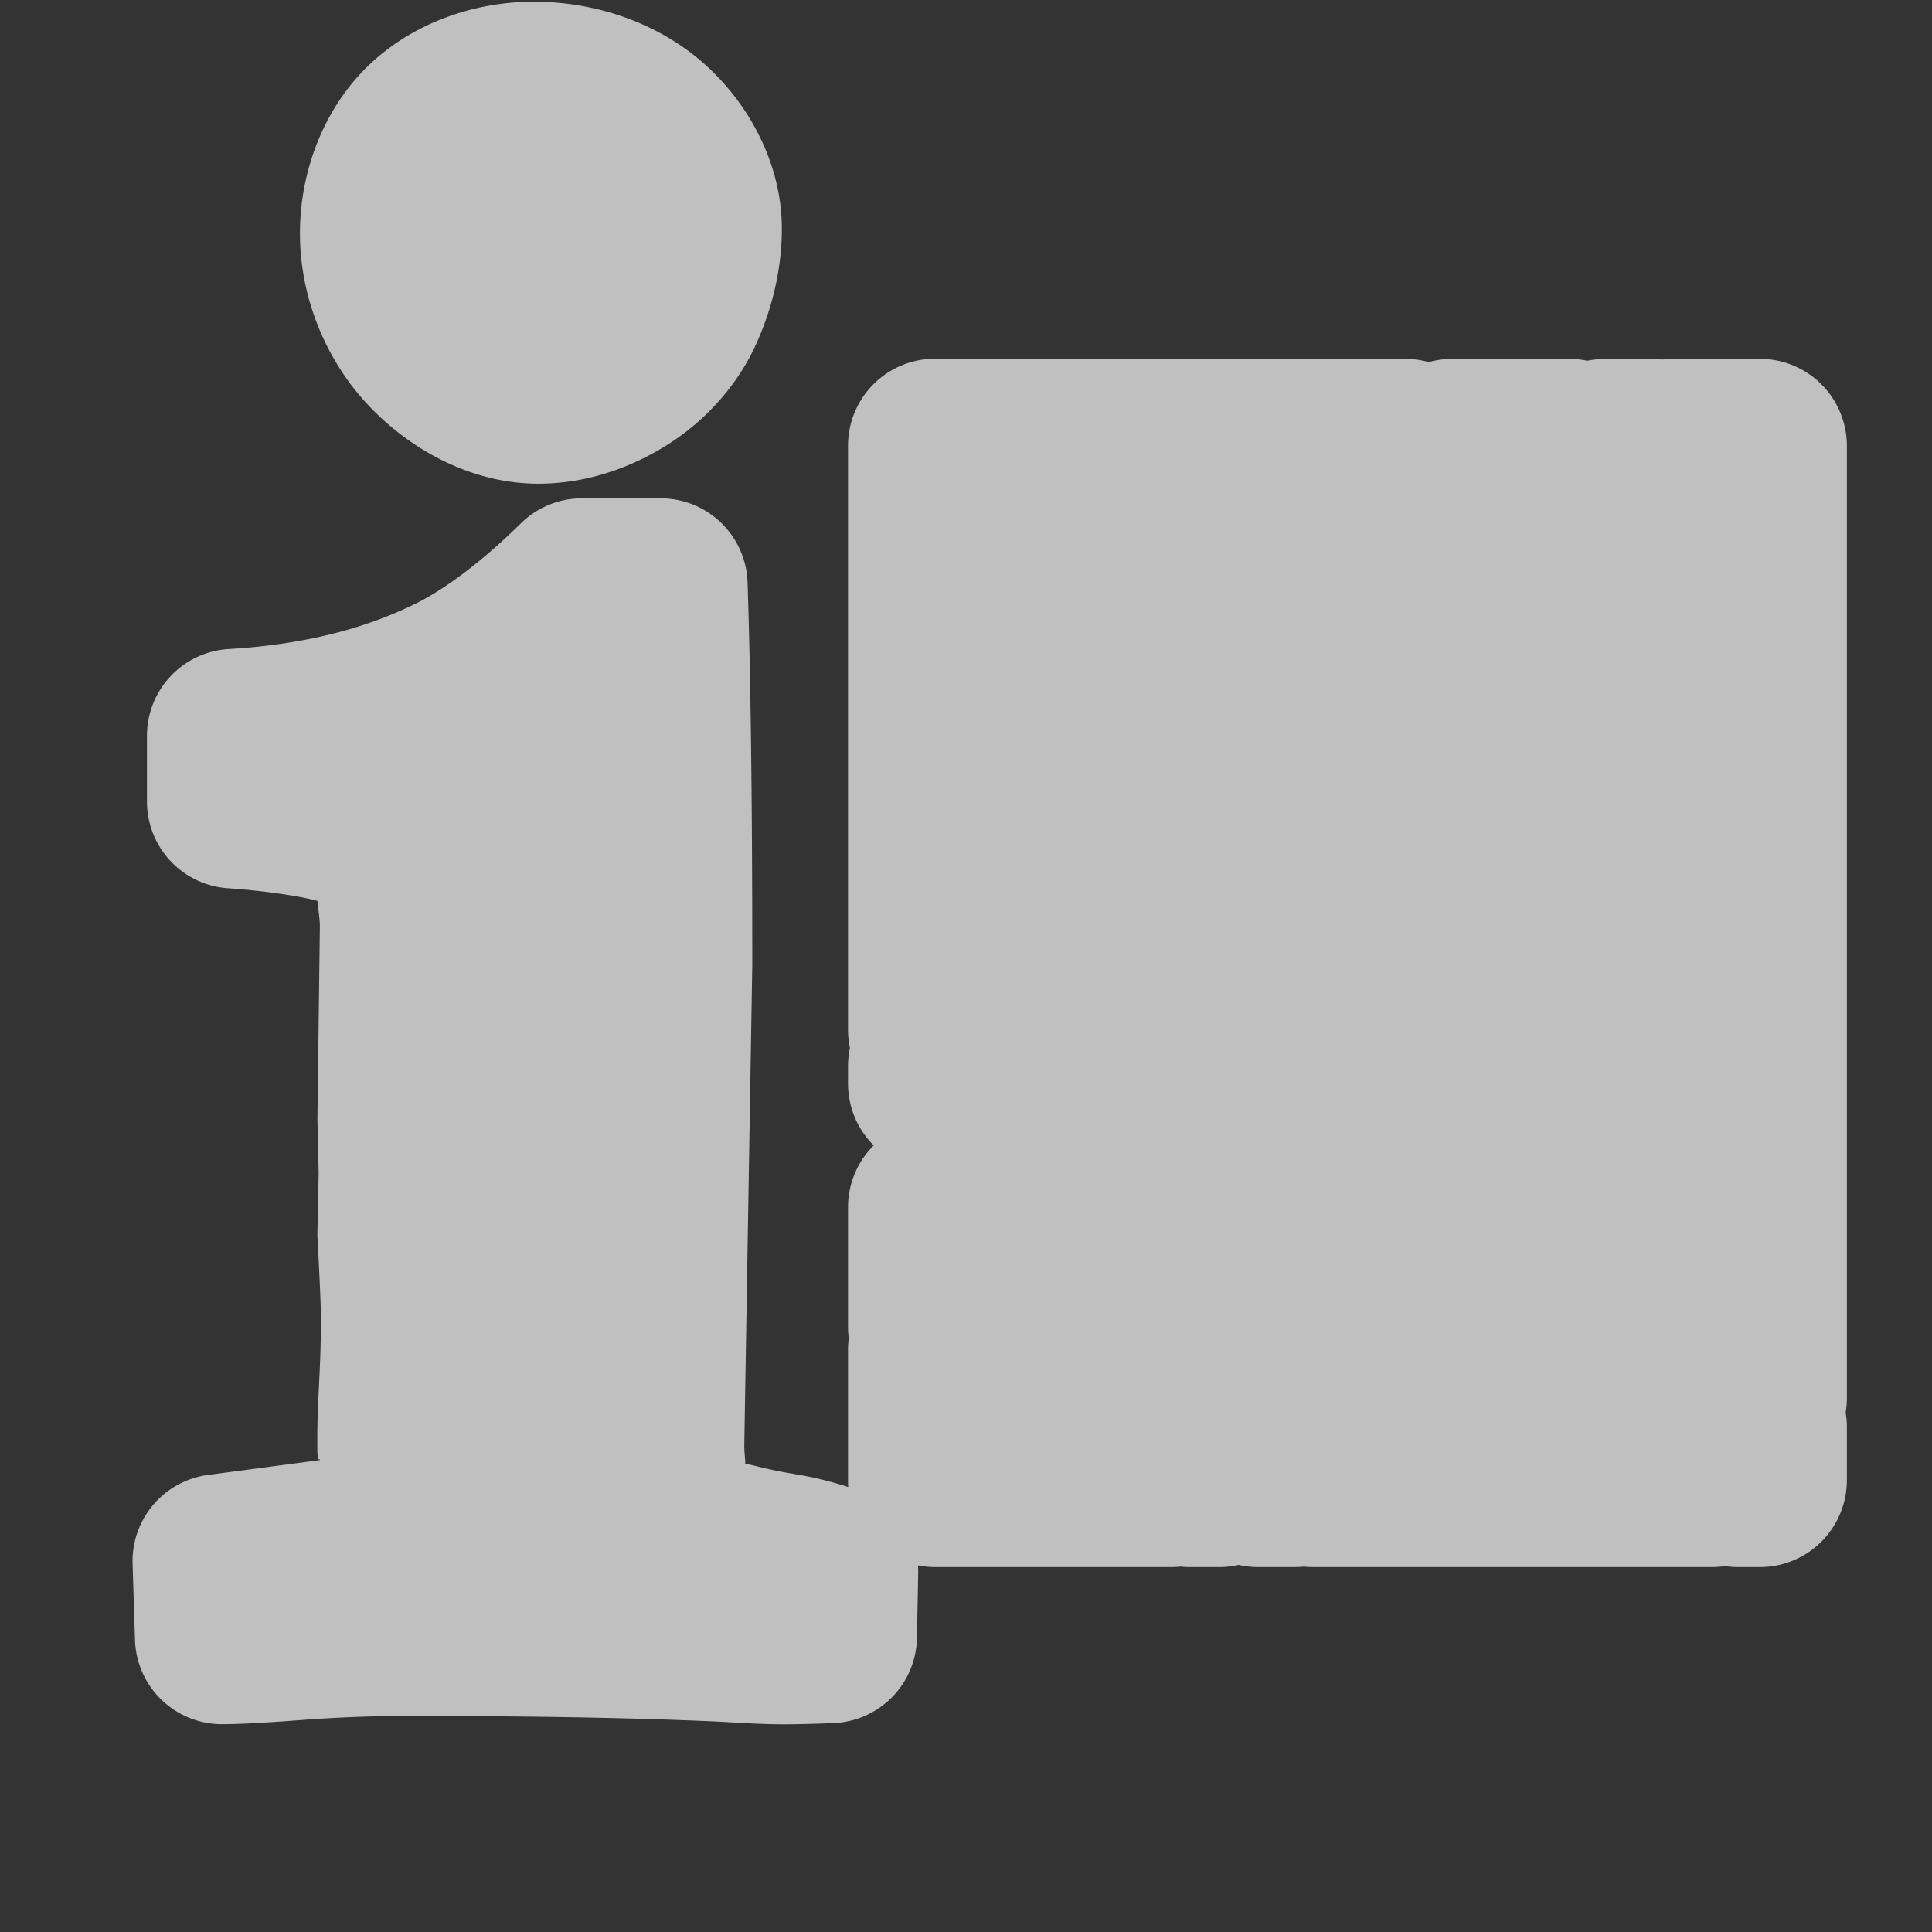 <?xml version="1.0" encoding="UTF-8" standalone="no"?>
<!-- Created with Inkscape (http://www.inkscape.org/) -->

<svg
   xmlns:dc="http://purl.org/dc/elements/1.1/"
   xmlns:cc="http://creativecommons.org/ns#"
   xmlns:rdf="http://www.w3.org/1999/02/22-rdf-syntax-ns#"
   xmlns:svg="http://www.w3.org/2000/svg"
   xmlns="http://www.w3.org/2000/svg"
   xmlns:sodipodi="http://sodipodi.sourceforge.net/DTD/sodipodi-0.dtd"
   xmlns:inkscape="http://www.inkscape.org/namespaces/inkscape"
   version="1.0"
   width="16"
   height="16"
   id="svg2"
   sodipodi:version="0.32"
   inkscape:version="0.91 r"
   sodipodi:docname="h_information_map_shield.svg"
   inkscape:output_extension="org.inkscape.output.svg.inkscape">
  <rect width="100%" height="100%" fill="#333333" stroke="none"/>
  <sodipodi:namedview
     inkscape:window-height="1004"
     inkscape:window-width="1920"
     inkscape:pageshadow="2"
     inkscape:pageopacity="0.0"
     guidetolerance="10.0"
     gridtolerance="10.0"
     objecttolerance="10.0"
     borderopacity="1.0"
     bordercolor="#666666"
     pagecolor="#ffffff"
     id="base"
     showgrid="false"
     inkscape:zoom="32"
     inkscape:cx="-1.4309815"
     inkscape:cy="10.466179"
     inkscape:window-x="1680"
     inkscape:window-y="0"
     inkscape:current-layer="svg2"
     inkscape:window-maximized="1" />
  <defs
     id="defs4">
    <inkscape:perspective
       sodipodi:type="inkscape:persp3d"
       inkscape:vp_x="0 : 290 : 1"
       inkscape:vp_y="0 : 1000 : 0"
       inkscape:vp_z="580 : 290 : 1"
       inkscape:persp3d-origin="290 : 193.33333 : 1"
       id="perspective12" />
    <style
       type="text/css"
       id="style6">
   
    .fil0 {fill:#EF7900}
   
  </style>
    <inkscape:perspective
       id="perspective6807"
       inkscape:persp3d-origin="29.116032 : 19.410688 : 1"
       inkscape:vp_z="58.232063 : 29.116032 : 1"
       inkscape:vp_y="0 : 1000 : 0"
       inkscape:vp_x="0 : 29.116032 : 1"
       sodipodi:type="inkscape:persp3d" />
    <inkscape:perspective
       id="perspective6954"
       inkscape:persp3d-origin="290 : 193.33333 : 1"
       inkscape:vp_z="580 : 290 : 1"
       inkscape:vp_y="0 : 1000 : 0"
       inkscape:vp_x="0 : 290 : 1"
       sodipodi:type="inkscape:persp3d" />
    <inkscape:perspective
       id="perspective2541"
       inkscape:persp3d-origin="240 : 160 : 1"
       inkscape:vp_z="480 : 240 : 1"
       inkscape:vp_y="0 : 1000 : 0"
       inkscape:vp_x="0 : 240 : 1"
       sodipodi:type="inkscape:persp3d" />
    <inkscape:perspective
       id="perspective2750"
       inkscape:persp3d-origin="215 : 143.33333 : 1"
       inkscape:vp_z="430 : 215 : 1"
       inkscape:vp_y="0 : 1000 : 0"
       inkscape:vp_x="0 : 215 : 1"
       sodipodi:type="inkscape:persp3d" />
    <inkscape:perspective
       id="perspective3730"
       inkscape:persp3d-origin="88.929146 : 101.19778 : 1"
       inkscape:vp_z="177.85829 : 151.79668 : 1"
       inkscape:vp_y="0 : 1000 : 0"
       inkscape:vp_x="0 : 151.79668 : 1"
       sodipodi:type="inkscape:persp3d" />
  </defs>
  <path
     sodipodi:type="inkscape:offset"
     inkscape:radius="0.71942902"
     inkscape:original="M 4.4199219 0.73242188 C 4.0624831 0.73243457 3.7704263 0.8441629 3.5429688 1.0683594 C 3.3155073 1.2925853 3.203125 1.5807153 3.203125 1.9316406 C 3.203125 2.3020893 3.3344499 2.6202765 3.5976562 2.8867188 C 3.8608589 3.1531816 4.1470356 3.2871171 4.4589844 3.2871094 C 4.6864377 3.2871171 4.9092367 3.2191714 5.1269531 3.0859375 C 5.3446571 2.9527206 5.5047352 2.7756608 5.6054688 2.5546875 C 5.7061974 2.3337394 5.7558509 2.1135514 5.7558594 1.8925781 C 5.7558509 1.5936439 5.630406 1.3251099 5.3769531 1.0878906 C 5.123496 0.85069618 4.803347 0.73243456 4.4199219 0.73242188 z M 7.7421875 3.6894531 L 7.7421875 8.5253906 C 7.9125988 8.4898026 8.0948301 8.46875 8.2871094 8.46875 C 9.3366956 8.46875 10.447089 7.6454008 10.507812 7.5996094 C 10.561652 7.5487654 10.618643 7.5003744 10.677734 7.4550781 C 10.676743 7.4439091 10.675075 7.432475 10.671875 7.421875 C 10.659465 7.381903 10.633147 7.3590136 10.591797 7.3535156 C 10.428617 7.3318956 10.401041 7.0445774 10.396484 6.9570312 C 10.395384 6.9361292 10.394531 6.9156812 10.394531 6.8945312 C 10.394531 6.8856412 10.396284 6.8761275 10.396484 6.8671875 C 10.27408 6.7590611 9.6946979 6.2961644 9.2304688 6.7402344 C 8.9913577 6.9689685 8.7777576 7.0607543 8.59375 7.0117188 C 8.4161072 6.9643919 8.2762778 6.7858962 8.1914062 6.4980469 C 8.1568335 6.380708 8.175033 6.2233619 8.1933594 6.0566406 C 8.2337024 5.6891455 8.2755952 5.3103522 7.8671875 5.1640625 L 7.9160156 5.0234375 C 8.3021592 5.1617527 8.3701166 5.4745146 8.3632812 5.7753906 C 8.6314915 5.7498821 9.4765625 5.6268024 9.4765625 5.09375 C 9.4765625 4.8962205 9.4435191 4.6356588 9.4082031 4.359375 C 9.3781381 4.1241524 9.3475035 3.8930255 9.3359375 3.6894531 L 7.7421875 3.6894531 z M 9.4863281 3.6894531 C 9.4986361 3.8958487 9.5277675 4.1293618 9.5546875 4.3398438 C 9.5906479 4.6209814 9.625 4.8867848 9.625 5.09375 C 9.625 5.7756182 8.6271708 5.9036907 8.3554688 5.9257812 C 8.3510587 5.9768723 8.3450708 6.0267432 8.3398438 6.0742188 C 8.3232018 6.2257093 8.3077324 6.3682717 8.3339844 6.4570312 C 8.3823764 6.6212264 8.4731032 6.8251357 8.6308594 6.8671875 C 8.7613735 6.9019585 8.9297919 6.8232835 9.1289062 6.6328125 C 9.5627234 6.2178667 10.106503 6.452249 10.412109 6.6894531 C 10.463939 6.3928863 10.632874 6.1199118 10.945312 6.0449219 C 11.040933 6.0219639 11.095867 5.9806748 11.115234 5.9179688 C 11.136884 5.8481058 11.118235 5.7561473 11.078125 5.6601562 C 10.945629 5.5745423 10.854583 5.4326648 10.837891 5.2675781 C 10.810991 5.2328571 10.783909 5.2016613 10.761719 5.1757812 C 10.391426 5.2586962 9.990352 5.2267394 9.9648438 5.2246094 L 9.9785156 5.0761719 C 9.9853556 5.0767415 10.511526 5.1183993 10.884766 4.9882812 C 10.950546 4.8472665 11.075614 4.7402551 11.228516 4.6992188 C 11.247436 4.6392368 11.250558 4.5721485 11.236328 4.4960938 C 11.225088 4.4361618 11.21875 4.3791206 11.21875 4.3261719 C 11.2187 4.0125418 11.403948 3.8175649 11.636719 3.6894531 L 9.4863281 3.6894531 z M 12.03125 3.6894531 C 11.618979 3.8161038 11.297818 4.0153929 11.382812 4.46875 C 11.397073 4.544582 11.398179 4.6156653 11.386719 4.6816406 C 11.67182 4.6918936 11.898436 4.925289 11.898438 5.2128906 C 11.898438 5.5070551 11.661326 5.7460938 11.367188 5.7460938 C 11.329667 5.7460938 11.293128 5.741754 11.257812 5.734375 C 11.276513 5.814293 11.279263 5.8916436 11.257812 5.9609375 C 11.233292 6.0403605 11.165962 6.1449248 10.980469 6.1894531 C 10.658864 6.2666471 10.575242 6.6032497 10.554688 6.7441406 C 10.517637 6.9981354 10.580414 7.1828603 10.615234 7.2070312 C 10.706544 7.2201822 10.774272 7.2765062 10.806641 7.3613281 C 12.10829 6.4575859 12.737397 4.6636037 12.994141 3.6894531 L 12.03125 3.6894531 z M 13.302734 3.6894531 C 13.224404 3.998353 13.107413 4.3989257 12.939453 4.8359375 C 12.598532 5.722864 11.976966 6.9273033 10.947266 7.6269531 C 10.461566 7.9570276 10.203029 8.4597817 10.085938 9.0195312 C 10.147697 9.0299083 10.173998 9.1127692 10.216797 9.2675781 C 10.267717 9.4517343 10.412634 9.531809 10.525391 9.5664062 C 10.860716 9.6692574 11.341021 9.5308001 11.693359 9.2304688 C 11.721219 9.2067188 11.789709 9.1477677 11.832031 9.1054688 C 11.828531 9.1046761 11.825566 9.1042856 11.822266 9.1035156 C 11.642068 9.0625556 11.267487 8.9783196 11.089844 8.3417969 C 11.010694 8.0579597 11.04249 7.8186313 11.1875 7.6308594 C 11.521562 7.1982806 12.32913 7.2064617 12.363281 7.2070312 L 12.361328 7.2949219 C 12.611707 7.0756483 12.948589 6.8399966 13.316406 6.5917969 C 13.565448 6.4237631 13.80023 6.2650487 13.847656 6.1972656 C 13.930666 6.0788122 13.803536 5.7540244 13.679688 5.4394531 C 13.586448 5.2026207 13.490912 4.9583528 13.441406 4.7207031 C 13.359726 4.3286654 13.534686 3.9340866 13.681641 3.6894531 L 13.302734 3.6894531 z M 13.857422 3.6894531 C 13.718734 3.9015454 13.505918 4.3054394 13.585938 4.6894531 C 13.632867 4.9147448 13.727396 5.1537283 13.818359 5.3847656 C 13.969231 5.7679372 14.099484 6.0992698 13.970703 6.2832031 C 13.910423 6.3693131 13.72425 6.4963131 13.400391 6.7148438 C 12.888662 7.060149 12.031792 7.6395243 12.076172 7.9648438 C 12.108332 8.2006418 12.22411 8.5515302 12.367188 8.8828125 C 12.210557 8.5242808 11.963252 8.2305839 11.929688 7.984375 C 11.927687 7.969763 11.925781 7.9543371 11.925781 7.9394531 C 11.925756 7.7618846 12.065622 7.5680029 12.292969 7.3574219 C 12.10007 7.3651219 11.542287 7.4127189 11.304688 7.7207031 C 11.190048 7.8692713 11.166576 8.0647416 11.232422 8.3007812 C 11.386241 8.8520118 11.691621 8.9217371 11.855469 8.9589844 C 11.929789 8.9758994 11.99347 8.9903926 12.009766 9.0566406 C 12.028266 9.1316556 11.963187 9.1953304 11.789062 9.34375 C 11.40017 9.6752113 10.863637 9.8239738 10.482422 9.7070312 C 10.307429 9.6533393 10.176865 9.5457674 10.107422 9.3984375 C 10.097022 9.5150087 10.079629 9.6334496 10.037109 9.7089844 L 10.007812 9.6933594 C 9.9722045 10.716372 10.262594 11.774789 10.416016 12.257812 L 10.71875 12.257812 C 10.72655 12.07237 10.751216 11.879945 10.791016 11.720703 C 10.810186 11.643983 10.850746 11.589476 10.910156 11.558594 C 11.047654 11.487144 11.247872 11.564797 11.480469 11.654297 C 11.693651 11.736347 11.934605 11.827895 12.109375 11.789062 C 12.166265 11.776433 12.175084 11.755177 12.177734 11.748047 C 12.218254 11.638732 11.984786 11.327997 11.845703 11.142578 C 11.709988 10.961666 11.625922 10.846959 11.607422 10.763672 C 11.587312 10.673352 11.533138 10.373145 11.673828 10.300781 C 11.776159 10.248131 11.88363 10.348141 11.955078 10.427734 C 12.076033 10.562433 12.465576 10.552163 12.832031 10.496094 C 12.785031 10.416694 12.757812 10.323571 12.757812 10.224609 C 12.757812 10.104768 12.798442 9.9952324 12.865234 9.90625 C 12.692717 9.7909621 12.629909 9.408361 12.474609 9.1035156 C 12.635541 9.4284349 12.817092 9.7168032 12.972656 9.7988281 C 13.042396 9.7468201 13.124698 9.7119477 13.214844 9.6992188 C 13.227644 9.5597393 13.264784 9.4325409 13.337891 9.3398438 C 13.496861 9.138203 13.154445 8.7591405 12.966797 8.5898438 C 12.755507 8.7236706 12.563536 8.9286717 12.455078 9.0625 C 12.427121 9.0059828 12.408888 8.9743799 12.382812 8.9160156 C 12.579995 8.6876182 13.102553 8.153353 13.542969 8.3515625 C 13.985355 8.5506275 14.07419 8.4730751 14.365234 7.9394531 L 14.494141 8.0097656 C 14.191309 8.5649336 14.036278 8.7375212 13.482422 8.4882812 C 13.367659 8.4366452 13.236974 8.456609 13.105469 8.515625 C 13.288709 8.6905685 13.69013 9.1311362 13.453125 9.4316406 C 13.401935 9.4965756 13.376004 9.591142 13.365234 9.6992188 C 13.624008 9.7355747 13.822266 9.9558547 13.822266 10.224609 C 13.822266 10.434471 13.701771 10.616322 13.525391 10.703125 C 13.589631 10.859618 14.310813 11.384703 14.429688 11.392578 C 14.465798 11.392554 14.551254 11.411578 14.578125 11.580078 L 14.578125 3.6894531 L 13.857422 3.6894531 z M 4.8203125 4.8457031 C 4.4173795 5.242139 4.0436556 5.5178639 3.6992188 5.6738281 C 3.1923091 5.9142959 2.6049257 6.0547614 1.9355469 6.09375 L 1.9355469 6.6386719 C 2.4034597 6.6711719 2.7314531 6.7234409 2.9199219 6.7949219 C 3.1083862 6.8664149 3.2371047 6.9513518 3.3085938 7.0488281 C 3.3475868 7.2632965 3.3671835 7.4723704 3.3671875 7.6738281 L 3.3476562 9.2617188 L 3.3574219 9.7207031 L 3.3476562 10.207031 C 3.3671502 10.557973 3.3769531 10.796446 3.3769531 10.919922 C 3.3769531 11.075894 3.3730333 11.256226 3.3632812 11.460938 C 3.3535313 11.665651 3.3476562 11.806786 3.3476562 11.884766 L 3.3476562 11.992188 C 3.3476562 12.297636 3.3175954 12.494301 3.2558594 12.582031 C 3.1941154 12.669771 3.0823909 12.73576 2.9199219 12.78125 L 1.8183594 12.927734 L 1.8378906 13.560547 C 1.9483688 13.560547 2.1522253 13.550094 2.4511719 13.527344 C 2.7501189 13.504594 3.0585116 13.492188 3.3769531 13.492188 C 4.4882532 13.492188 5.3761764 13.508516 6.0390625 13.541016 C 6.2405246 13.554016 6.3907923 13.560547 6.4882812 13.560547 C 6.5727592 13.560547 6.701478 13.557281 6.8769531 13.550781 L 6.8867188 13.015625 C 6.7827284 12.976669 6.6442165 12.943969 6.46875 12.917969 C 6.0138264 12.84648 5.6838843 12.774615 5.4824219 12.703125 C 5.4564259 12.482165 5.4453084 12.235843 5.4453125 11.962891 L 5.5117188 7.984375 C 5.5117147 6.6976125 5.4986473 5.6515639 5.4726562 4.8457031 L 4.8203125 4.8457031 z M 10.033203 8.2519531 C 9.5736553 8.5006234 8.9291795 8.7675781 8.2871094 8.7675781 C 8.092626 8.7675781 7.9102957 8.7906511 7.7421875 8.8300781 L 7.7421875 8.9746094 C 7.7893405 8.9609144 7.8389885 8.953125 7.890625 8.953125 C 8.1185418 8.953125 8.3126419 9.0975095 8.3886719 9.2988281 C 8.4031349 9.3013281 8.4188549 9.3029506 8.4355469 9.3066406 C 8.4926559 9.1977743 8.6386777 8.9699455 8.8808594 8.8925781 C 9.0569421 8.8363361 9.2447188 8.8721921 9.4414062 8.9960938 C 9.7952558 9.2189583 9.7198096 9.408114 9.6640625 9.546875 C 9.6241155 9.646432 9.5926393 9.7253382 9.7070312 9.8339844 C 9.7096113 9.4612638 9.7481852 9.1205051 9.8261719 8.8144531 C 9.8779809 8.6111532 9.9484562 8.4239495 10.033203 8.2519531 z M 9.1347656 9.0253906 C 9.0618096 9.0109736 8.9918803 9.0141633 8.9257812 9.0351562 C 8.7519029 9.0903833 8.6366144 9.2553981 8.5820312 9.3515625 C 8.7084097 9.4001525 8.8533957 9.4848601 8.9667969 9.6347656 C 9.1759414 9.9111484 9.2133693 10.317983 9.078125 10.841797 L 9.0703125 10.871094 L 9.0683594 10.871094 C 8.921302 11.448254 8.9459791 11.574865 8.9609375 11.601562 C 8.9833505 11.601093 9.0396704 11.574784 9.0742188 11.558594 C 9.1768964 11.510404 9.3164168 11.444133 9.4257812 11.539062 C 9.5885402 11.680302 9.7602488 12.040645 9.8535156 12.257812 L 10.103516 12.257812 C 9.9860699 11.878146 9.8186599 11.250802 9.7441406 10.550781 C 9.7248978 10.369745 9.7134422 10.192833 9.7089844 10.023438 C 9.4248747 9.825461 9.4557748 9.6654716 9.5253906 9.4921875 C 9.5770018 9.3635556 9.6122983 9.2779583 9.3632812 9.1210938 C 9.2844898 9.0714637 9.2077217 9.0398073 9.1347656 9.0253906 z M 8.421875 9.4570312 C 8.4223951 9.4667112 8.4238281 9.4764961 8.4238281 9.4863281 C 8.4238281 9.7804926 8.1847647 10.017578 7.890625 10.017578 C 7.838989 10.017578 7.7893905 10.011778 7.7421875 9.9980469 L 7.7421875 10.984375 C 7.8285945 10.922835 7.9282052 10.87182 8.0429688 10.837891 C 8.1326197 10.811421 8.1908989 10.775121 8.2128906 10.730469 C 8.2448876 10.665439 8.2065411 10.569123 8.1738281 10.484375 C 8.1383141 10.392425 8.1047544 10.305654 8.1464844 10.232422 C 8.1702594 10.190742 8.2126384 10.164487 8.2734375 10.154297 C 8.5203247 10.112967 8.8018474 10.46247 8.9589844 10.695312 C 9.0511407 10.270788 9.0141301 9.9446013 8.8476562 9.7246094 C 8.7210551 9.557269 8.543325 9.4867501 8.421875 9.4570312 z M 8.2988281 10.300781 C 8.2859251 10.302981 8.2784356 10.305141 8.2753906 10.306641 C 8.2727206 10.328041 8.296724 10.390711 8.3125 10.431641 C 8.354081 10.539272 8.4064531 10.673518 8.3457031 10.796875 C 8.3040481 10.881475 8.2189034 10.941191 8.0859375 10.980469 C 7.9476222 11.021329 7.8335969 11.089452 7.7421875 11.173828 L 7.7421875 12.257812 L 9.6914062 12.257812 C 9.5933363 12.037439 9.4492282 11.755471 9.328125 11.650391 C 9.294419 11.621141 9.2250076 11.649974 9.1367188 11.691406 C 9.0466468 11.733656 8.9451988 11.78349 8.8671875 11.71875 C 8.7831825 11.64911 8.7626533 11.487268 8.9101562 10.894531 C 8.7398937 10.616687 8.4577482 10.274183 8.2988281 10.300781 z M 11.742188 10.4375 C 11.726187 10.47467 11.723046 10.593438 11.753906 10.732422 C 11.766386 10.788612 11.871255 10.929943 11.964844 11.054688 C 12.171537 11.330151 12.384858 11.615164 12.316406 11.800781 C 12.298696 11.848601 12.254936 11.910583 12.142578 11.935547 C 11.924073 11.984107 11.660554 11.882547 11.427734 11.792969 C 11.245361 11.722809 11.056602 11.648862 10.978516 11.689453 C 10.965586 11.696153 10.946887 11.710439 10.935547 11.755859 C 10.894607 11.919658 10.872164 12.096218 10.865234 12.257812 L 14.185547 12.257812 C 14.312371 12.151421 14.374161 12.01067 14.402344 11.916016 C 14.457224 11.731687 14.437142 11.577821 14.414062 11.539062 C 14.279784 11.522123 13.986539 11.311497 13.863281 11.21875 C 13.734847 11.12212 13.431602 10.884476 13.382812 10.75 C 13.352573 10.7553 13.322786 10.757812 13.291016 10.757812 C 13.158248 10.757812 13.03665 10.709272 12.943359 10.628906 C 12.573659 10.694436 12.037763 10.743448 11.84375 10.527344 C 11.7881 10.465384 11.756529 10.44391 11.742188 10.4375 z M 14.578125 11.810547 C 14.557695 11.96169 14.498795 12.123237 14.392578 12.257812 L 14.578125 12.257812 L 14.578125 11.810547 z "
     style="color:#000000;font-style:normal;font-variant:normal;font-weight:bold;font-stretch:normal;font-size:48px;line-height:100%;font-family:Garamond;-inkscape-font-specification:'Garamond Bold';text-align:start;writing-mode:lr-tb;text-anchor:start;clip-rule:nonzero;display:inline;overflow:visible;visibility:visible;opacity:1;isolation:auto;mix-blend-mode:normal;color-interpolation:sRGB;color-interpolation-filters:linearRGB;solid-color:#000000;solid-opacity:1;fill:#fefefe;fill-opacity:0.698;fill-rule:nonzero;stroke:none;stroke-width:1;stroke-linecap:butt;stroke-linejoin:miter;stroke-miterlimit:4;stroke-dasharray:none;stroke-dashoffset:0;stroke-opacity:1;marker:none;color-rendering:auto;image-rendering:auto;shape-rendering:auto;text-rendering:auto;enable-background:accumulate;filter-blend-mode:normal;filter-gaussianBlur-deviation:0"
     id="path4354"
     d="M 4.42,0.014 C 3.913,0.014 3.399,0.2 3.037,0.557 2.675,0.914 2.484,1.427 2.484,1.932 c 0,0.54 0.221,1.076 0.602,1.461 0.362,0.366 0.855,0.613 1.373,0.613 0.371,1.25e-5 0.732,-0.116 1.043,-0.307 C 5.828,3.5 6.1,3.204 6.26,2.854 6.398,2.55 6.475,2.221 6.475,1.893 6.475,1.392 6.234,0.904 5.869,0.562 5.482,0.2 4.951,0.014 4.42,0.014 Z M 7.742,2.971 a 0.72,0.72 0 0 0 -0.719,0.719 l 0,4.836 a 0.72,0.72 0 0 0 0.016,0.152 0.72,0.72 0 0 0 -0.016,0.152 l 0,0.145 A 0.72,0.72 0 0 0 7.236,9.486 0.72,0.72 0 0 0 7.023,9.998 l 0,0.986 a 0.72,0.72 0 0 0 0.006,0.098 0.72,0.72 0 0 0 0,0.002 0.72,0.72 0 0 0 -0.006,0.09 l 0,1.084 a 0.72,0.72 0 0 0 0.002,0.057 C 6.882,12.27 6.74,12.232 6.574,12.207 l 0.006,0 c -0.207,-0.033 -0.265,-0.055 -0.408,-0.086 -0.001,-0.053 -0.008,-0.09 -0.008,-0.146 l 0,-0.01 c -2e-7,-7.52e-4 0,-0.001 0,-0.002 l 0.066,-3.967 a 0.72,0.72 0 0 0 0,-0.012 C 6.23,6.693 6.218,5.64 6.191,4.822 a 0.72,0.72 0 0 0 -0.719,-0.695 l -0.652,0 A 0.72,0.72 0 0 0 4.316,4.332 C 3.953,4.689 3.635,4.912 3.402,5.018 a 0.72,0.72 0 0 0 -0.012,0.006 C 2.98,5.218 2.488,5.34 1.895,5.375 A 0.72,0.72 0 0 0 1.217,6.094 l 0,0.545 a 0.72,0.72 0 0 0 0.668,0.717 c 0.418,0.029 0.685,0.087 0.744,0.105 0.006,0.07 0.02,0.146 0.02,0.213 l -0.02,1.578 a 0.72,0.72 0 0 0 0,0.025 l 0.01,0.443 -0.01,0.473 a 0.72,0.72 0 0 0 0,0.053 c 0.019,0.346 0.029,0.588 0.029,0.674 0,0.144 -0.004,0.312 -0.014,0.506 -0.01,0.207 -0.016,0.345 -0.016,0.459 l 0,0.107 c 0,0.146 0.027,0.072 0.021,0.1 l -0.928,0.123 a 0.72,0.72 0 0 0 -0.623,0.734 l 0.02,0.633 a 0.72,0.72 0 0 0 0.719,0.697 c 0.156,0 0.361,-0.012 0.668,-0.035 0.281,-0.021 0.571,-0.033 0.871,-0.033 1.099,0 1.973,0.018 2.615,0.049 0.209,0.013 0.366,0.02 0.496,0.02 0.103,0 0.236,-0.003 0.416,-0.01 a 0.72,0.72 0 0 0 0.691,-0.705 l 0.01,-0.535 a 0.72,0.72 0 0 0 -0.002,-0.066 0.72,0.72 0 0 0 0.139,0.014 l 1.949,0 a 0.72,0.72 0 0 0 0.086,-0.004 0.72,0.72 0 0 0 0.076,0.004 l 0.25,0 a 0.72,0.72 0 0 0 0.156,-0.018 0.72,0.72 0 0 0 0.156,0.018 l 0.303,0 a 0.72,0.72 0 0 0 0.08,-0.004 0.72,0.72 0 0 0 0.066,0.004 l 3.32,0 a 0.72,0.72 0 0 0 0.102,-0.008 0.72,0.72 0 0 0 0.105,0.008 l 0.186,0 a 0.72,0.72 0 0 0 0.719,-0.719 l 0,-0.447 a 0.72,0.72 0 0 0 -0.01,-0.115 0.72,0.72 0 0 0 0.01,-0.115 l 0,-7.891 a 0.72,0.72 0 0 0 -0.719,-0.719 l -0.721,0 a 0.72,0.72 0 0 0 -0.09,0.006 0.72,0.72 0 0 0 -0.086,-0.006 l -0.379,0 a 0.72,0.72 0 0 0 -0.154,0.016 0.72,0.72 0 0 0 -0.154,-0.016 l -0.963,0 a 0.72,0.72 0 0 0 -0.197,0.027 0.72,0.72 0 0 0 -0.197,-0.027 l -2.15,0 a 0.72,0.72 0 0 0 -0.08,0.004 0.72,0.72 0 0 0 -0.07,-0.004 l -1.594,0 z" />
</svg>
